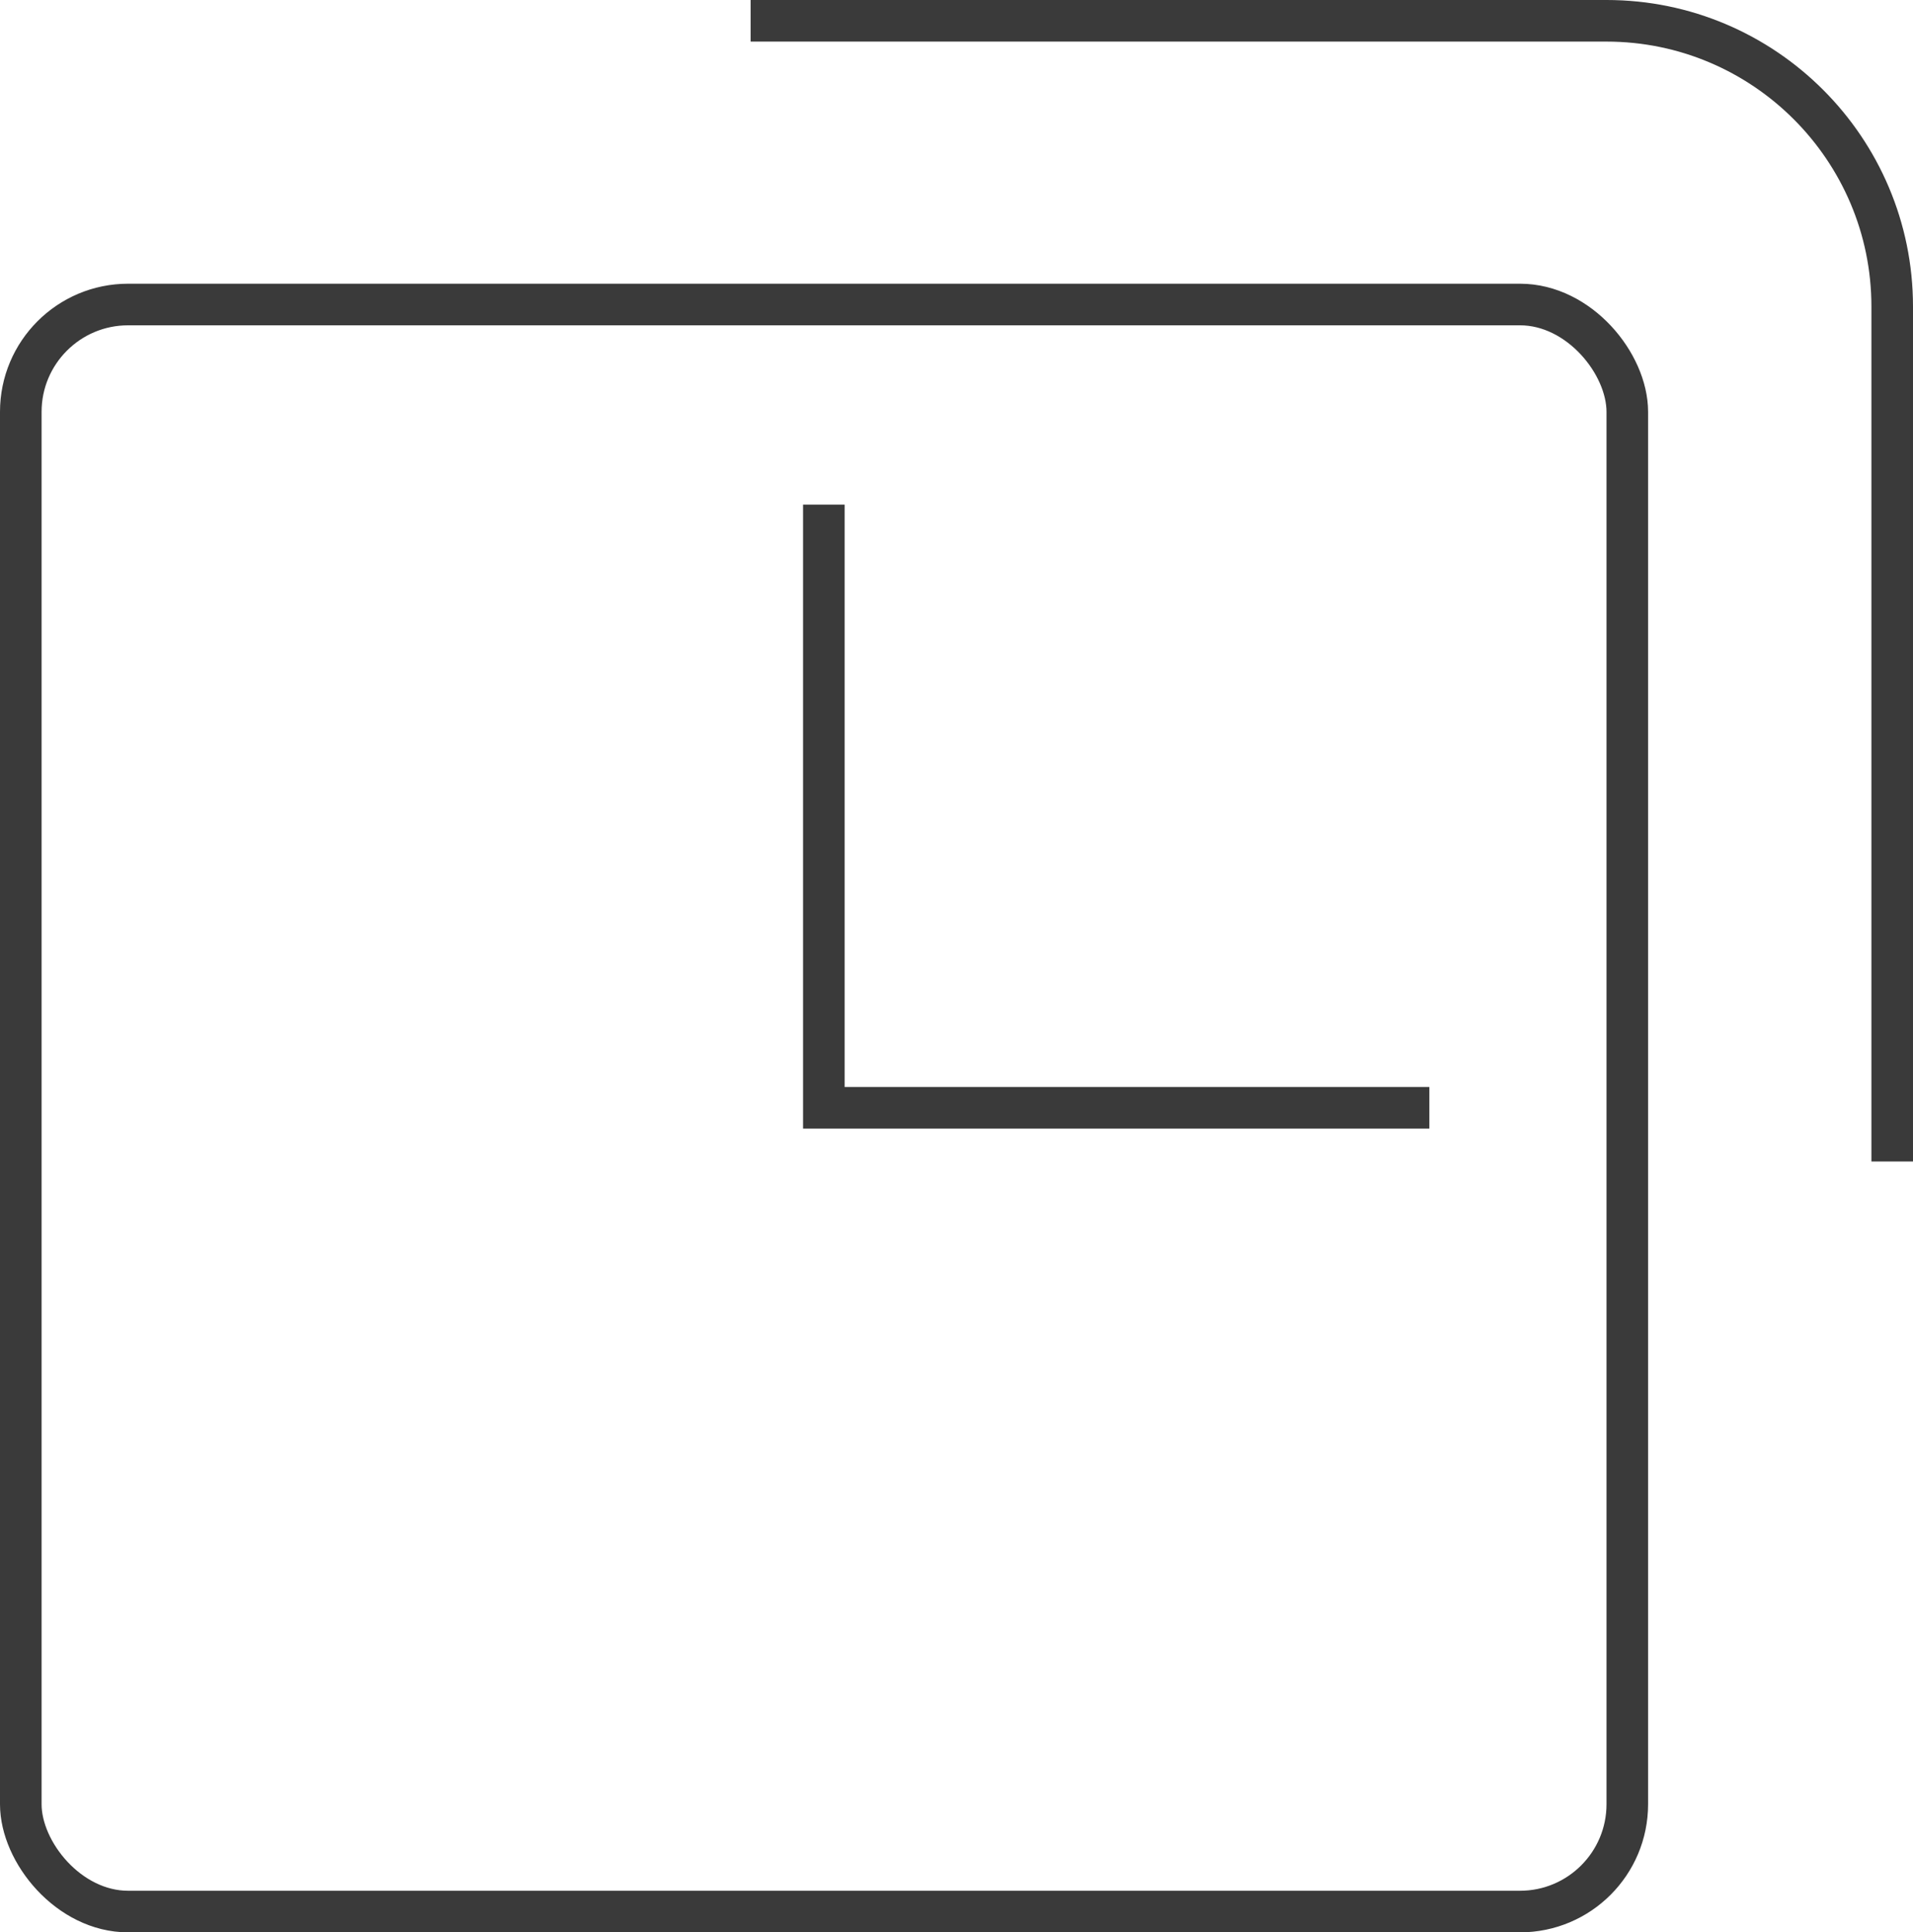 <?xml version="1.0" encoding="UTF-8"?><svg id="Layer_2" xmlns="http://www.w3.org/2000/svg" viewBox="0 0 46 46.45"><defs><style>.cls-1{fill:none;stroke:#3a3a3a;stroke-miterlimit:10;}</style></defs><g id="Layer_1-2"><g><rect class="cls-1" x=".5" y="7.32" width="38.63" height="38.63" rx="2.58" ry="2.58"/><polyline class="cls-1" points="34.37 26.63 19.81 26.63 19.81 12.13"/><path class="cls-1" d="M45.5,27.92V7.37c0-3.79-3.08-6.87-6.87-6.87H18.05"/></g></g></svg>